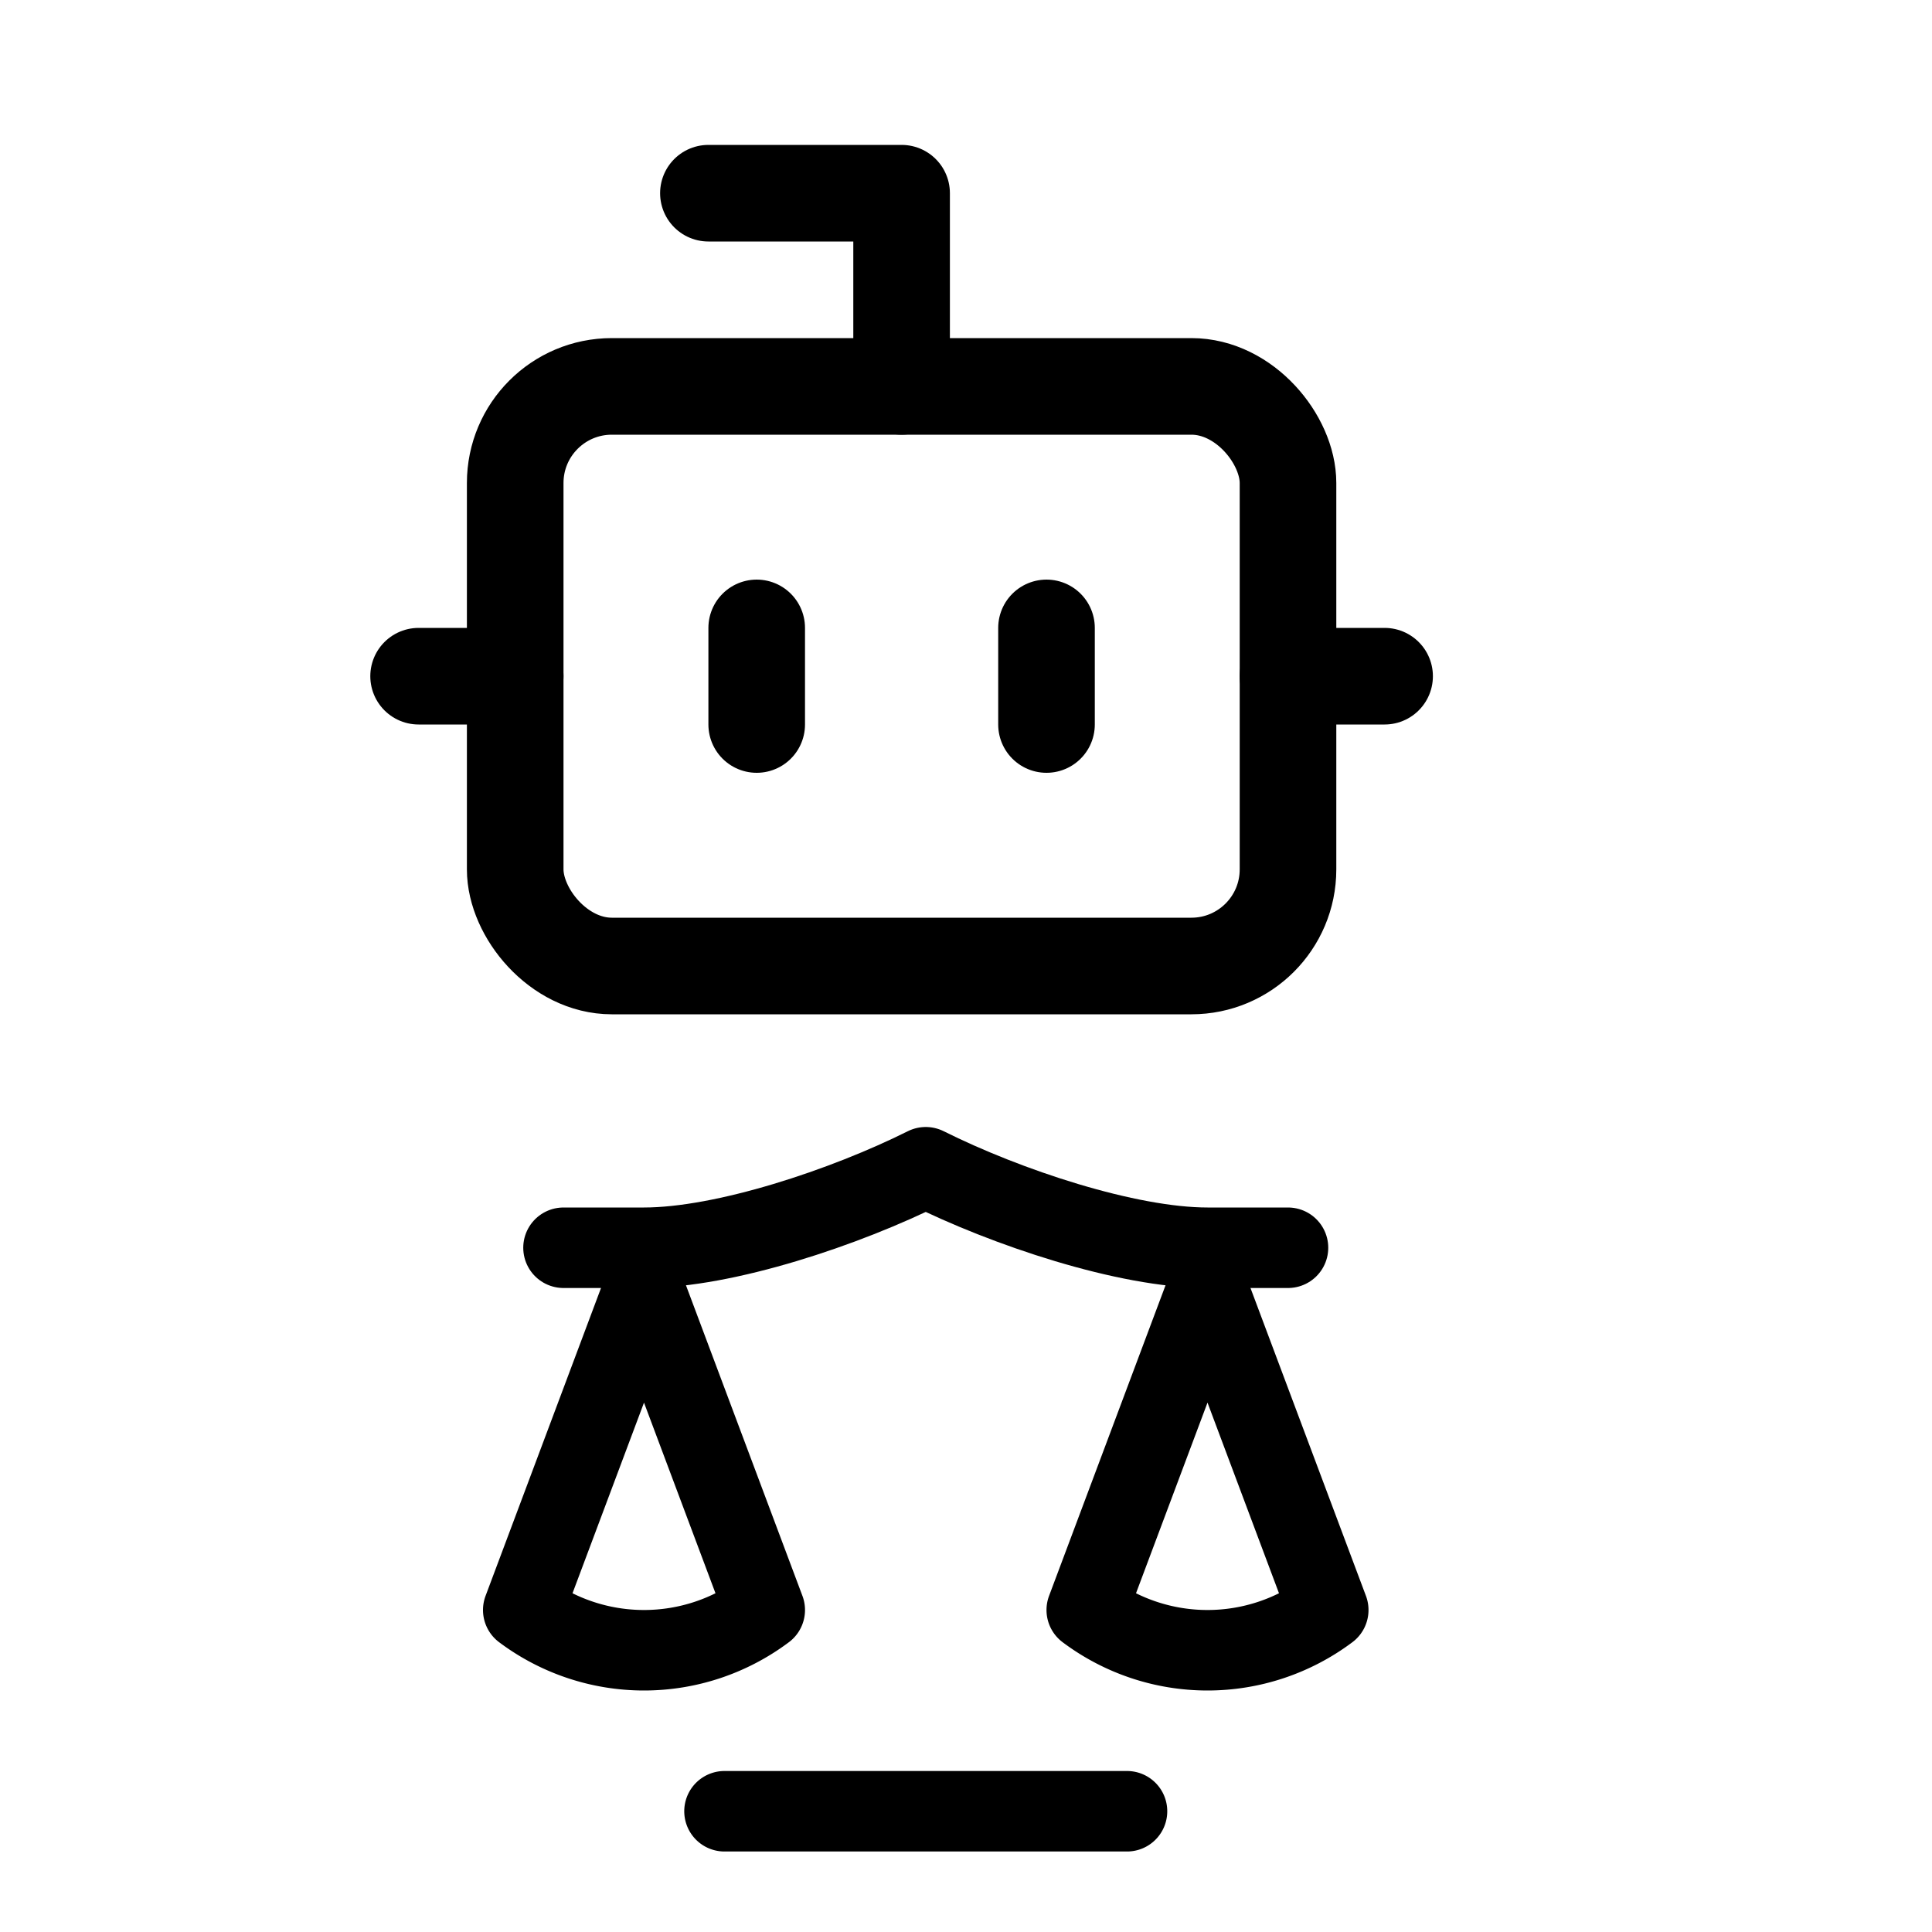 <svg xmlns="http://www.w3.org/2000/svg" version="1.1" xmlns:xlink="http://www.w3.org/1999/xlink" xmlns:svgjs="http://svgjs.dev/svgjs" width="100" height="100"><svg width="100" height="100" viewBox="0 0 24 24" fill="none" stroke="currentColor" stroke-width="2" stroke-linecap="round" stroke-linejoin="round"><path d="M7 15.5h1c1 0 2.5-.5 3.5-1 1 .5 2.5 1 3.5 1h1" stroke-width="1"></path><g transform="translate(4)scale(.6)"><path d="M12 8V4H8"></path><rect width="16" height="12" x="4" y="8" rx="2"></rect><path d="M2 14h2m16 0h2m-7-1v2m-6-2v2"></path></g><path d="m13.5 20 1.5-4 1.5 4a2.5 2.5 0 0 1-3 0m-7 0L8 16l1.5 4a2.5 2.5 0 0 1-3 0M9 22.5h5" stroke-width="1"></path></svg><style>@media (prefers-color-scheme: light) { :root { filter: none; } }
@media (prefers-color-scheme: dark) { :root { filter: none; } }
</style></svg>